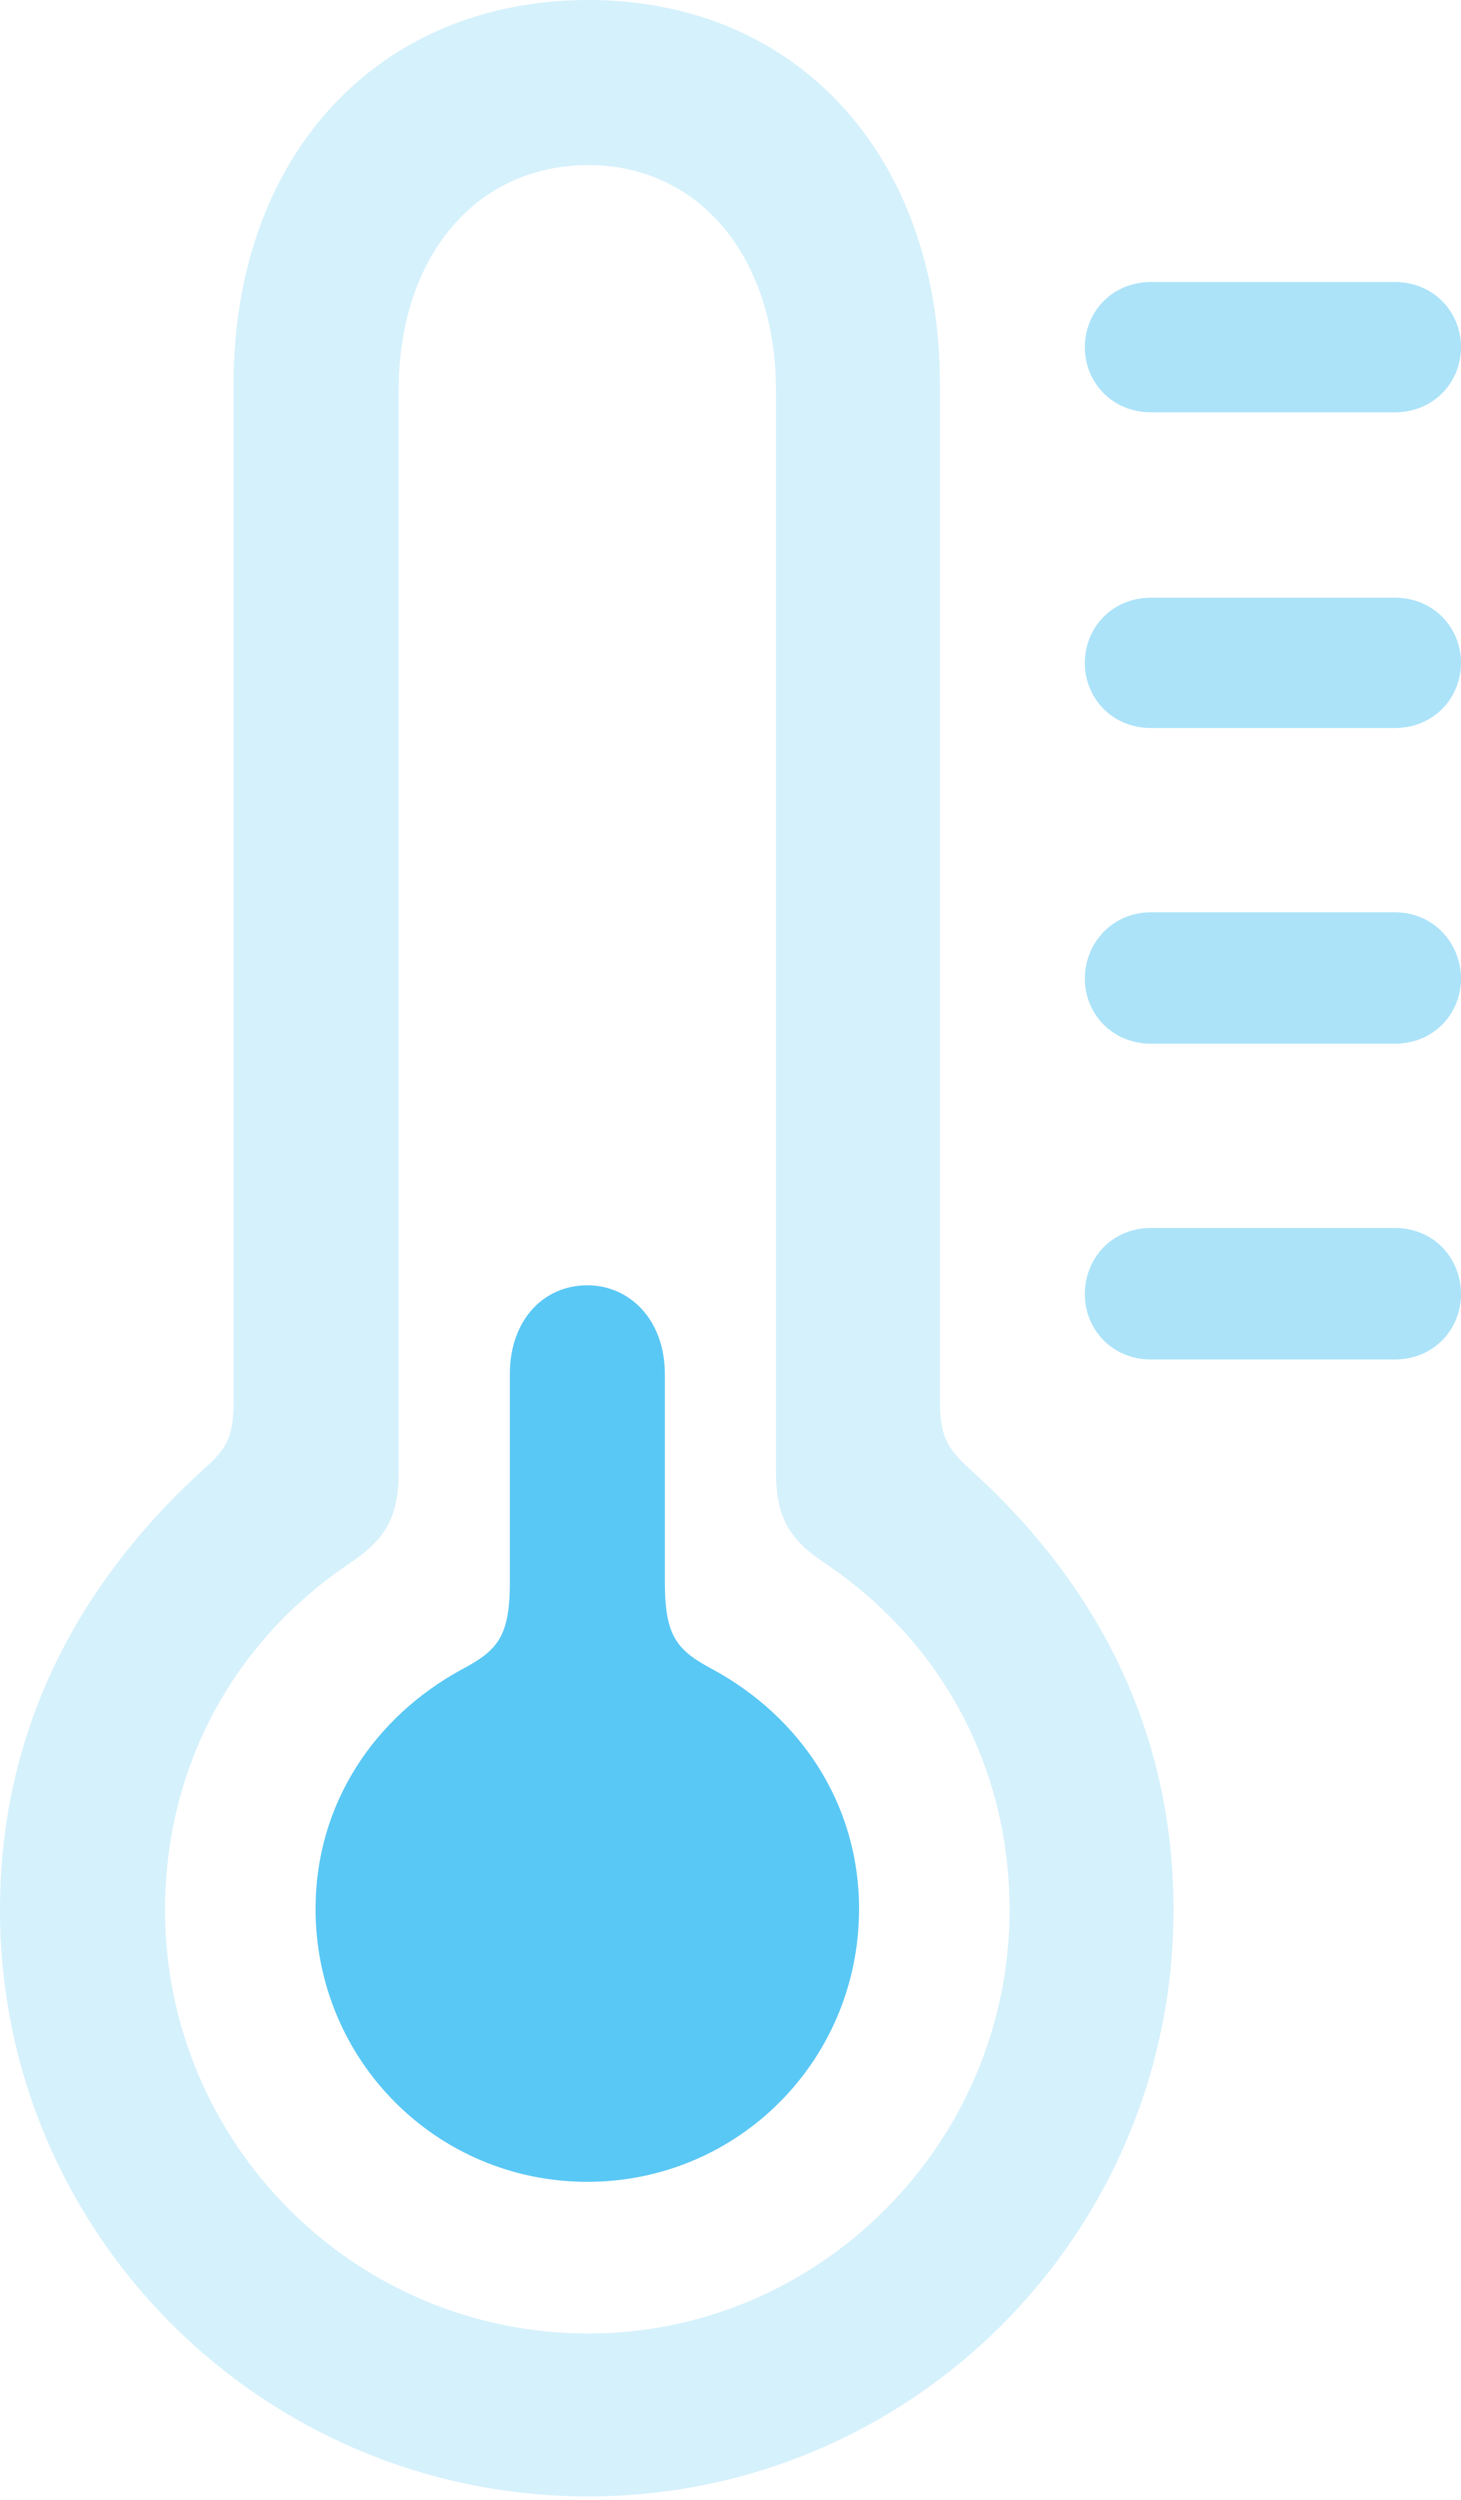 <?xml version="1.0" encoding="UTF-8"?>
<!--Generator: Apple Native CoreSVG 175.5-->
<!DOCTYPE svg
PUBLIC "-//W3C//DTD SVG 1.1//EN"
       "http://www.w3.org/Graphics/SVG/1.1/DTD/svg11.dtd">
<svg version="1.1" xmlns="http://www.w3.org/2000/svg" xmlns:xlink="http://www.w3.org/1999/xlink" width="15.881" height="27.161">
 <g>
  <rect height="27.161" opacity="0" width="15.881" x="0" y="0"/>
  <path d="M6.396 27.124C9.912 27.124 12.756 24.268 12.756 20.752C12.756 18.896 11.999 17.273 10.535 15.955C10.278 15.723 10.217 15.576 10.217 15.21L10.217 4.175C10.217 1.697 8.667 0 6.396 0C4.102 0 2.539 1.697 2.539 4.175L2.539 15.21C2.539 15.576 2.49 15.723 2.222 15.955C0.769 17.273 0 18.896 0 20.752C0 24.268 2.856 27.124 6.396 27.124ZM6.396 25.354C3.845 25.354 1.794 23.279 1.794 20.752C1.794 19.226 2.515 17.847 3.809 16.98C4.187 16.724 4.333 16.492 4.333 15.991L4.333 4.248C4.333 2.783 5.176 1.794 6.396 1.794C7.593 1.794 8.435 2.783 8.435 4.248L8.435 15.991C8.435 16.492 8.582 16.724 8.96 16.98C10.254 17.847 10.974 19.226 10.974 20.752C10.974 23.279 8.911 25.354 6.396 25.354Z" fill="#5ac8f5" fill-opacity="0.25"/>
  <path d="M12.512 4.48L15.161 4.48C15.588 4.48 15.881 4.15 15.881 3.772C15.881 3.394 15.588 3.064 15.161 3.064L12.512 3.064C12.085 3.064 11.792 3.394 11.792 3.772C11.792 4.15 12.085 4.48 12.512 4.48ZM12.512 7.91L15.161 7.91C15.588 7.91 15.881 7.581 15.881 7.202C15.881 6.824 15.588 6.494 15.161 6.494L12.512 6.494C12.085 6.494 11.792 6.824 11.792 7.202C11.792 7.581 12.085 7.91 12.512 7.91ZM12.512 11.34L15.161 11.34C15.588 11.34 15.881 11.011 15.881 10.632C15.881 10.254 15.588 9.912 15.161 9.912L12.512 9.912C12.085 9.912 11.792 10.254 11.792 10.632C11.792 11.011 12.085 11.34 12.512 11.34ZM12.512 14.771L15.161 14.771C15.588 14.771 15.881 14.441 15.881 14.062C15.881 13.672 15.588 13.342 15.161 13.342L12.512 13.342C12.085 13.342 11.792 13.672 11.792 14.062C11.792 14.441 12.085 14.771 12.512 14.771Z" fill="#5ac8f5" fill-opacity="0.5"/>
  <path d="M6.384 23.706C8.02 23.706 9.338 22.388 9.338 20.74C9.338 19.592 8.691 18.652 7.751 18.14C7.361 17.932 7.227 17.786 7.227 17.188L7.227 14.929C7.227 14.343 6.848 13.965 6.384 13.965C5.908 13.965 5.542 14.343 5.542 14.929L5.542 17.188C5.542 17.786 5.408 17.932 5.017 18.14C4.077 18.652 3.43 19.592 3.43 20.74C3.43 22.388 4.749 23.706 6.384 23.706Z" fill="#5ac8f5"/>
 </g>
</svg>
